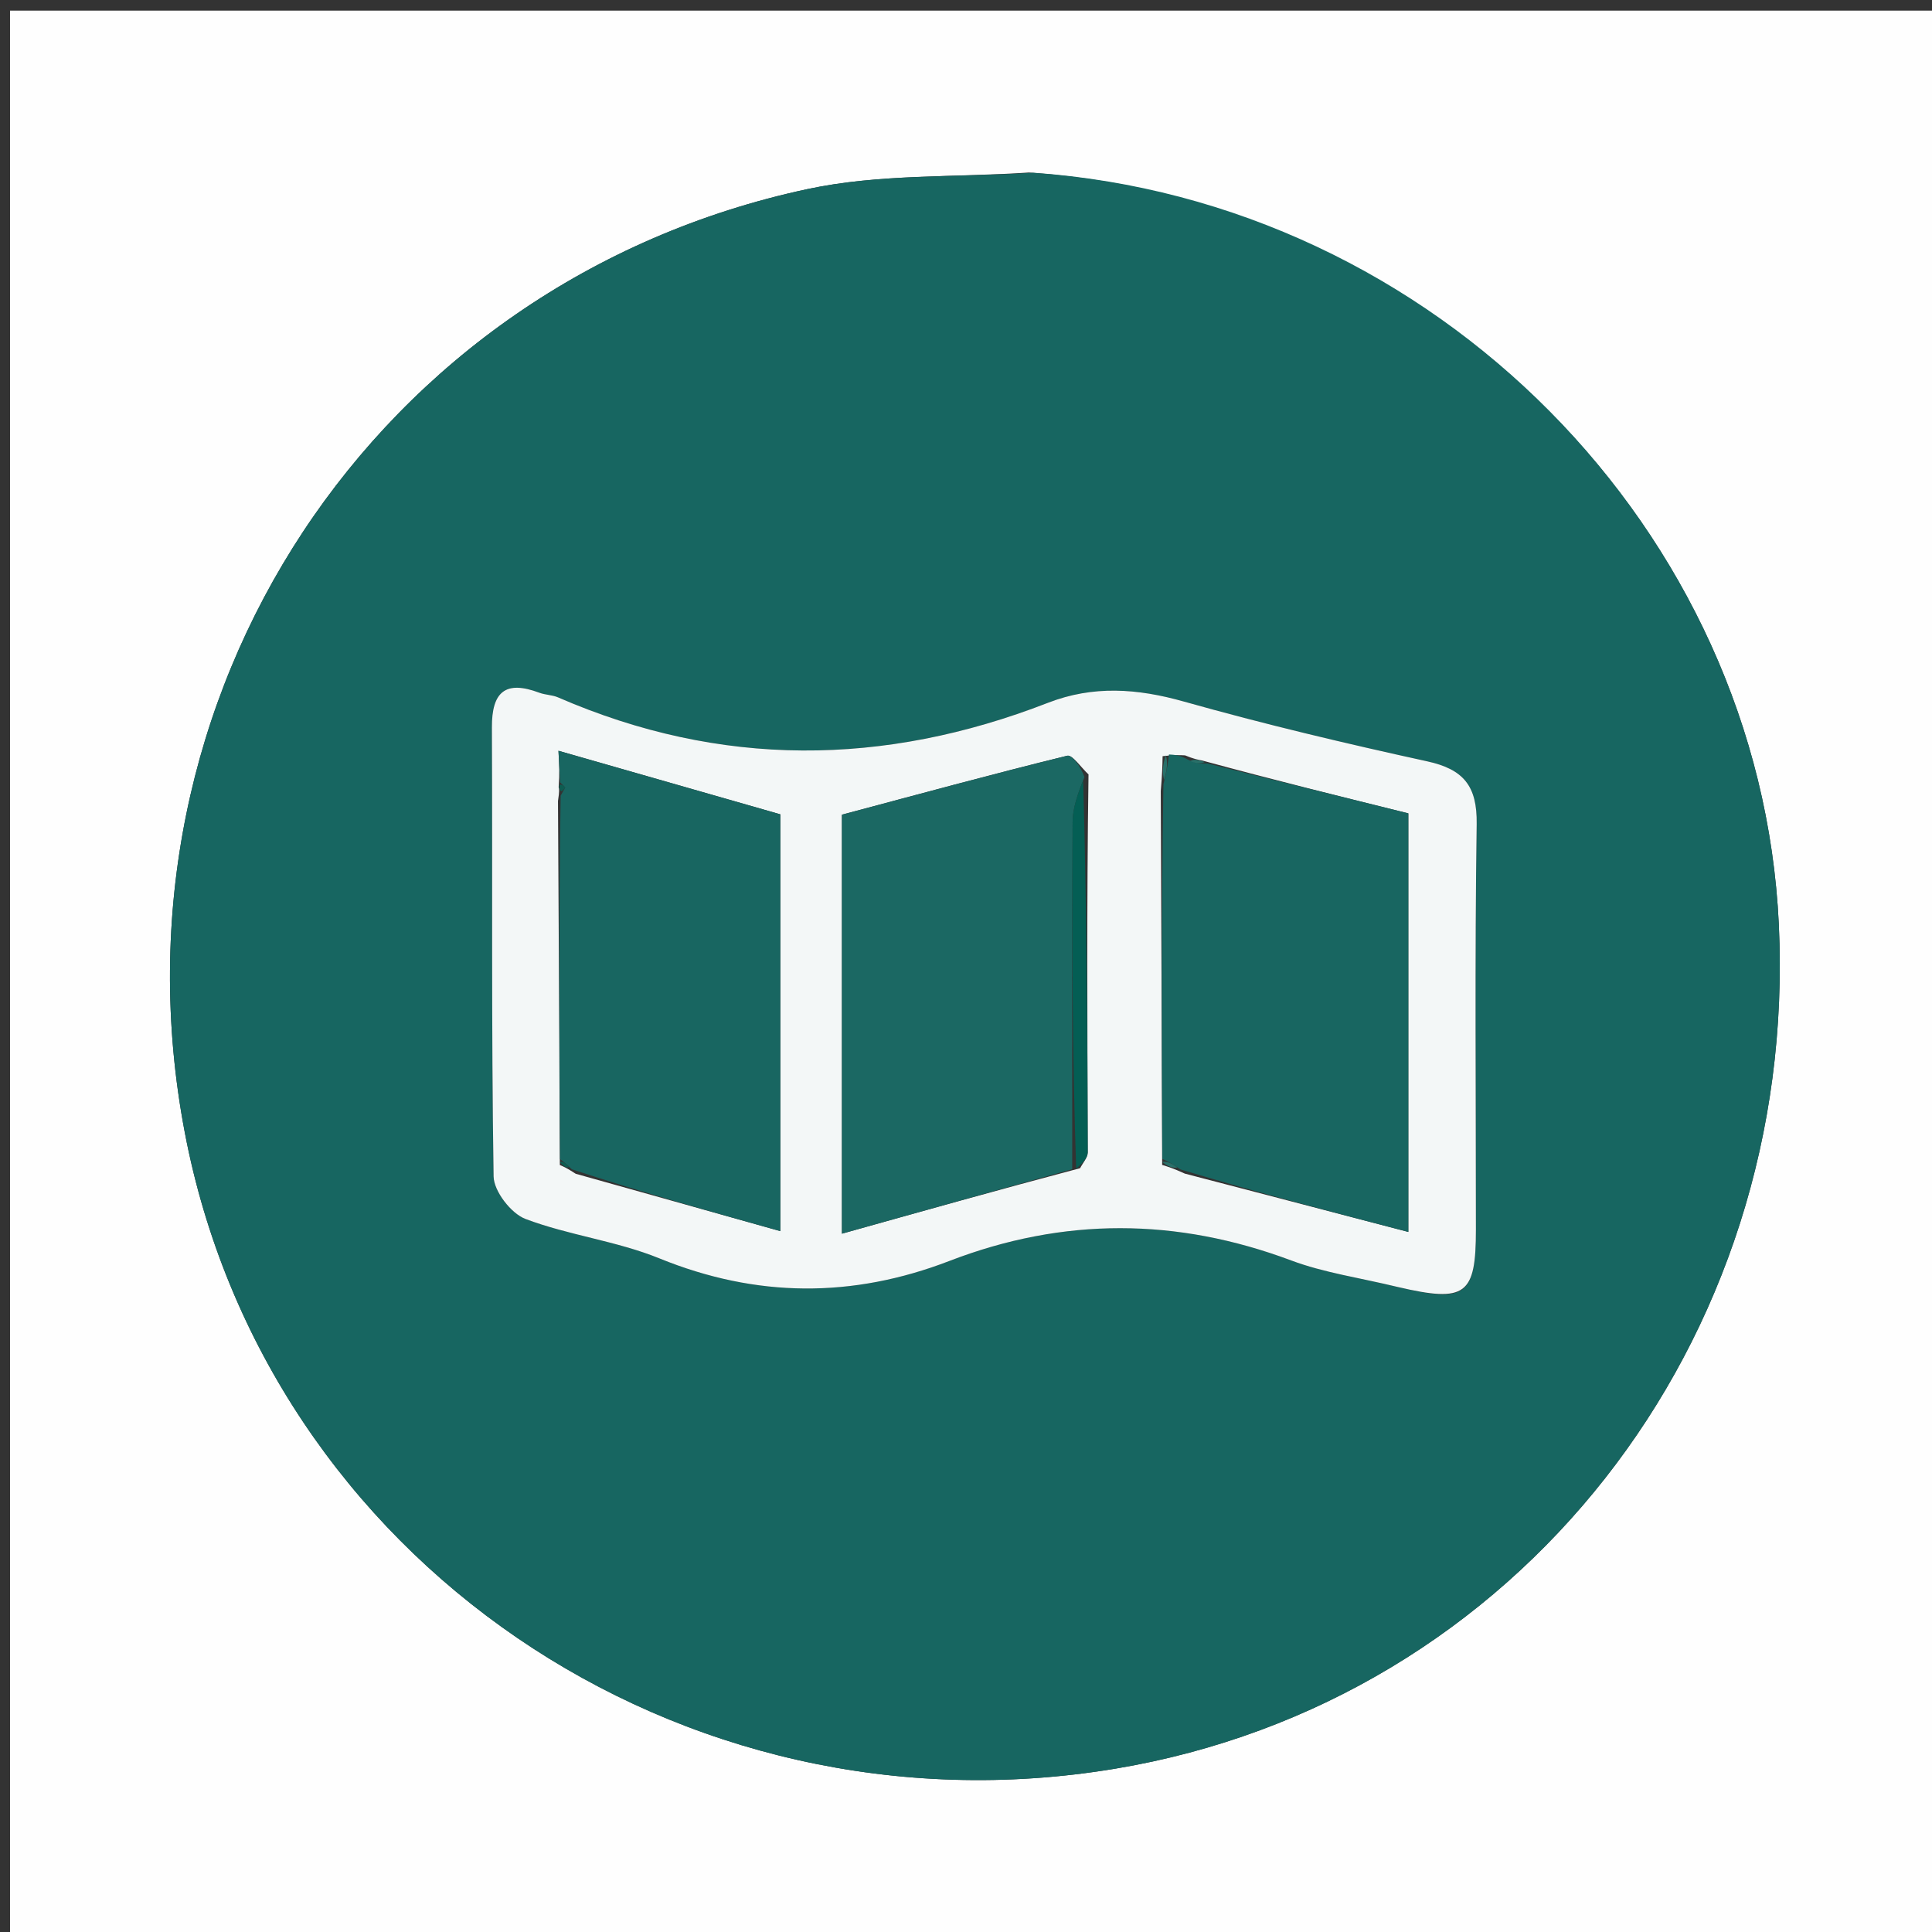 <svg version="1.1" id="Layer_1" xmlns="http://www.w3.org/2000/svg" xmlns:xlink="http://www.w3.org/1999/xlink" x="0px" y="0px"
	 width="100%" viewBox="0 0 200 200" enable-background="new 0 0 200 200" xml:space="preserve">
<rect x="0" y="0" width="200" height="200" fill="#333333" stroke="none"/>
<path fill="#FEFEFE" opacity="1" stroke="none" 
	d="
M123,201 
	C82.025,201 41.551,201 1.038,201 
	C1.038,134.4 1.038,67.801 1.038,1.101 
	C67.558,1.101 134.116,1.101 200.837,1.101 
	C200.837,67.666 200.837,134.333 200.837,201 
	C175.134,201 149.317,201 123,201 
M106.502,17.859 
	C98.856,18.38 91.013,17.986 83.595,19.573 
	C38.765,29.163 10.556,72.173 19.125,117.212 
	C27.524,161.365 70.336,190.638 115.472,183.09 
	C157.023,176.142 186.186,139.027 184.144,95.694 
	C182.222,54.916 148.554,20.774 106.502,17.859 
z"/>
<path fill="#176661" opacity="1" stroke="none" 
	d="
M106.965,17.88 
	C148.554,20.774 182.222,54.916 184.144,95.694 
	C186.186,139.027 157.023,176.142 115.472,183.09 
	C70.336,190.638 27.524,161.365 19.125,117.212 
	C10.556,72.173 38.765,29.163 83.595,19.573 
	C91.013,17.986 98.856,18.38 106.965,17.88 
M145.129,133.33 
	C151.747,134.874 152.786,134.055 152.786,127.278 
	C152.788,113.285 152.663,99.29 152.866,85.3 
	C152.923,81.371 151.515,79.637 147.744,78.813 
	C139.295,76.966 130.866,74.966 122.543,72.621 
	C117.727,71.263 113.163,70.935 108.465,72.761 
	C91.497,79.354 74.591,79.505 57.769,72.192 
	C57.167,71.931 56.452,71.943 55.833,71.711 
	C52.341,70.4 50.904,71.59 50.921,75.305 
	C50.993,90.797 50.855,106.291 51.097,121.78 
	C51.121,123.315 52.905,125.621 54.395,126.185 
	C58.889,127.883 63.819,128.459 68.256,130.266 
	C78.315,134.361 88.256,134.395 98.278,130.535 
	C110.085,125.988 121.818,126.048 133.665,130.482 
	C137.067,131.755 140.752,132.272 145.129,133.33 
z"/>
<path fill="#F3F7F7" opacity="1" stroke="none" 
	d="
M144.718,133.233 
	C140.752,132.272 137.067,131.755 133.665,130.482 
	C121.818,126.048 110.085,125.988 98.278,130.535 
	C88.256,134.395 78.315,134.361 68.256,130.266 
	C63.819,128.459 58.889,127.883 54.395,126.185 
	C52.905,125.621 51.121,123.315 51.097,121.78 
	C50.855,106.291 50.993,90.797 50.921,75.305 
	C50.904,71.59 52.341,70.4 55.833,71.711 
	C56.452,71.943 57.167,71.931 57.769,72.192 
	C74.591,79.505 91.497,79.354 108.465,72.761 
	C113.163,70.935 117.727,71.263 122.543,72.621 
	C130.866,74.966 139.295,76.966 147.744,78.813 
	C151.515,79.637 152.923,81.371 152.866,85.3 
	C152.663,99.29 152.788,113.285 152.786,127.278 
	C152.786,134.055 151.747,134.874 144.718,133.233 
M57.831,81.5 
	C57.88,81.669 57.928,81.837 57.762,82.921 
	C57.834,95.279 57.905,107.637 57.955,120.604 
	C58.309,120.752 58.662,120.9 59.6,121.509 
	C66.585,123.467 73.571,125.425 80.777,127.445 
	C80.777,112.731 80.777,98.628 80.777,84.299 
	C73.215,82.133 65.777,80.002 57.812,77.72 
	C57.89,79.157 57.939,80.078 57.831,81.5 
M112.682,80.165 
	C111.937,79.486 111.018,78.1 110.473,78.234 
	C102.618,80.163 94.814,82.296 87.157,84.337 
	C87.157,98.909 87.157,112.986 87.157,127.709 
	C95.383,125.405 103.19,123.219 111.816,120.93 
	C112.09,120.386 112.602,119.842 112.601,119.298 
	C112.572,106.498 112.488,93.697 112.682,80.165 
M122.682,78.196 
	C122.125,78.165 121.568,78.135 120.352,78.279 
	C120.336,79.171 120.32,80.063 120.162,81.887 
	C120.216,94.582 120.27,107.277 120.306,120.593 
	C120.873,120.765 121.44,120.938 122.657,121.493 
	C130.288,123.485 137.92,125.476 145.789,127.529 
	C145.789,112.729 145.789,98.645 145.789,84.199 
	C138.783,82.46 131.89,80.748 124.432,78.723 
	C124.01,78.647 123.589,78.572 122.682,78.196 
z"/>
<path fill="#186661" opacity="1" stroke="none" 
	d="
M120.324,119.972 
	C120.27,107.277 120.216,94.582 120.437,81.196 
	C120.812,79.704 120.912,78.904 121.012,78.104 
	C121.568,78.135 122.125,78.165 122.964,78.631 
	C123.829,79.056 124.413,79.047 124.996,79.037 
	C131.89,80.748 138.783,82.46 145.789,84.199 
	C145.789,98.645 145.789,112.729 145.789,127.529 
	C137.92,125.476 130.288,123.485 122.207,121.062 
	C121.28,120.41 120.802,120.191 120.324,119.972 
z"/>
<path fill="#1B6863" opacity="1" stroke="none" 
	d="
M110.996,121.033 
	C103.19,123.219 95.383,125.405 87.157,127.709 
	C87.157,112.986 87.157,98.909 87.157,84.337 
	C94.814,82.296 102.618,80.163 110.473,78.234 
	C111.018,78.1 111.937,79.486 112.263,80.439 
	C111.562,82.179 111.043,83.644 111.035,85.111 
	C110.968,97.085 110.997,109.059 110.996,121.033 
z"/>
<path fill="#186661" opacity="1" stroke="none" 
	d="
M57.977,119.995 
	C57.905,107.637 57.834,95.279 58.038,82.374 
	C58.381,81.72 58.53,81.551 58.504,81.518 
	C58.355,81.327 58.165,81.168 57.989,80.999 
	C57.939,80.078 57.89,79.157 57.812,77.72 
	C65.777,80.002 73.215,82.133 80.777,84.299 
	C80.777,98.628 80.777,112.731 80.777,127.445 
	C73.571,125.425 66.585,123.467 59.197,121.047 
	C58.522,120.389 58.249,120.192 57.977,119.995 
z"/>
<path fill="#045E54" opacity="1" stroke="none" 
	d="
M111.406,120.982 
	C110.997,109.059 110.968,97.085 111.035,85.111 
	C111.043,83.644 111.562,82.179 112.129,80.805 
	C112.488,93.697 112.572,106.498 112.601,119.298 
	C112.602,119.842 112.09,120.386 111.406,120.982 
z"/>
<path fill="#287069" opacity="1" stroke="none" 
	d="
M120.682,78.192 
	C120.912,78.904 120.812,79.704 120.508,80.729 
	C120.32,80.063 120.336,79.171 120.682,78.192 
z"/>
<path fill="#287069" opacity="1" stroke="none" 
	d="
M124.714,78.88 
	C124.413,79.047 123.829,79.056 123.206,78.781 
	C123.589,78.572 124.01,78.647 124.714,78.88 
z"/>
<path fill="#287069" opacity="1" stroke="none" 
	d="
M120.315,120.282 
	C120.802,120.191 121.28,120.41 121.883,120.87 
	C121.44,120.938 120.873,120.765 120.315,120.282 
z"/>
<path fill="#0D5D52" opacity="1" stroke="none" 
	d="
M57.91,81.25 
	C58.165,81.168 58.355,81.327 58.504,81.518 
	C58.53,81.551 58.381,81.72 58.145,81.916 
	C57.928,81.837 57.88,81.669 57.91,81.25 
z"/>
<path fill="#0D5D52" opacity="1" stroke="none" 
	d="
M57.966,120.3 
	C58.249,120.192 58.522,120.389 58.905,120.817 
	C58.662,120.9 58.309,120.752 57.966,120.3 
z"/>
</svg>